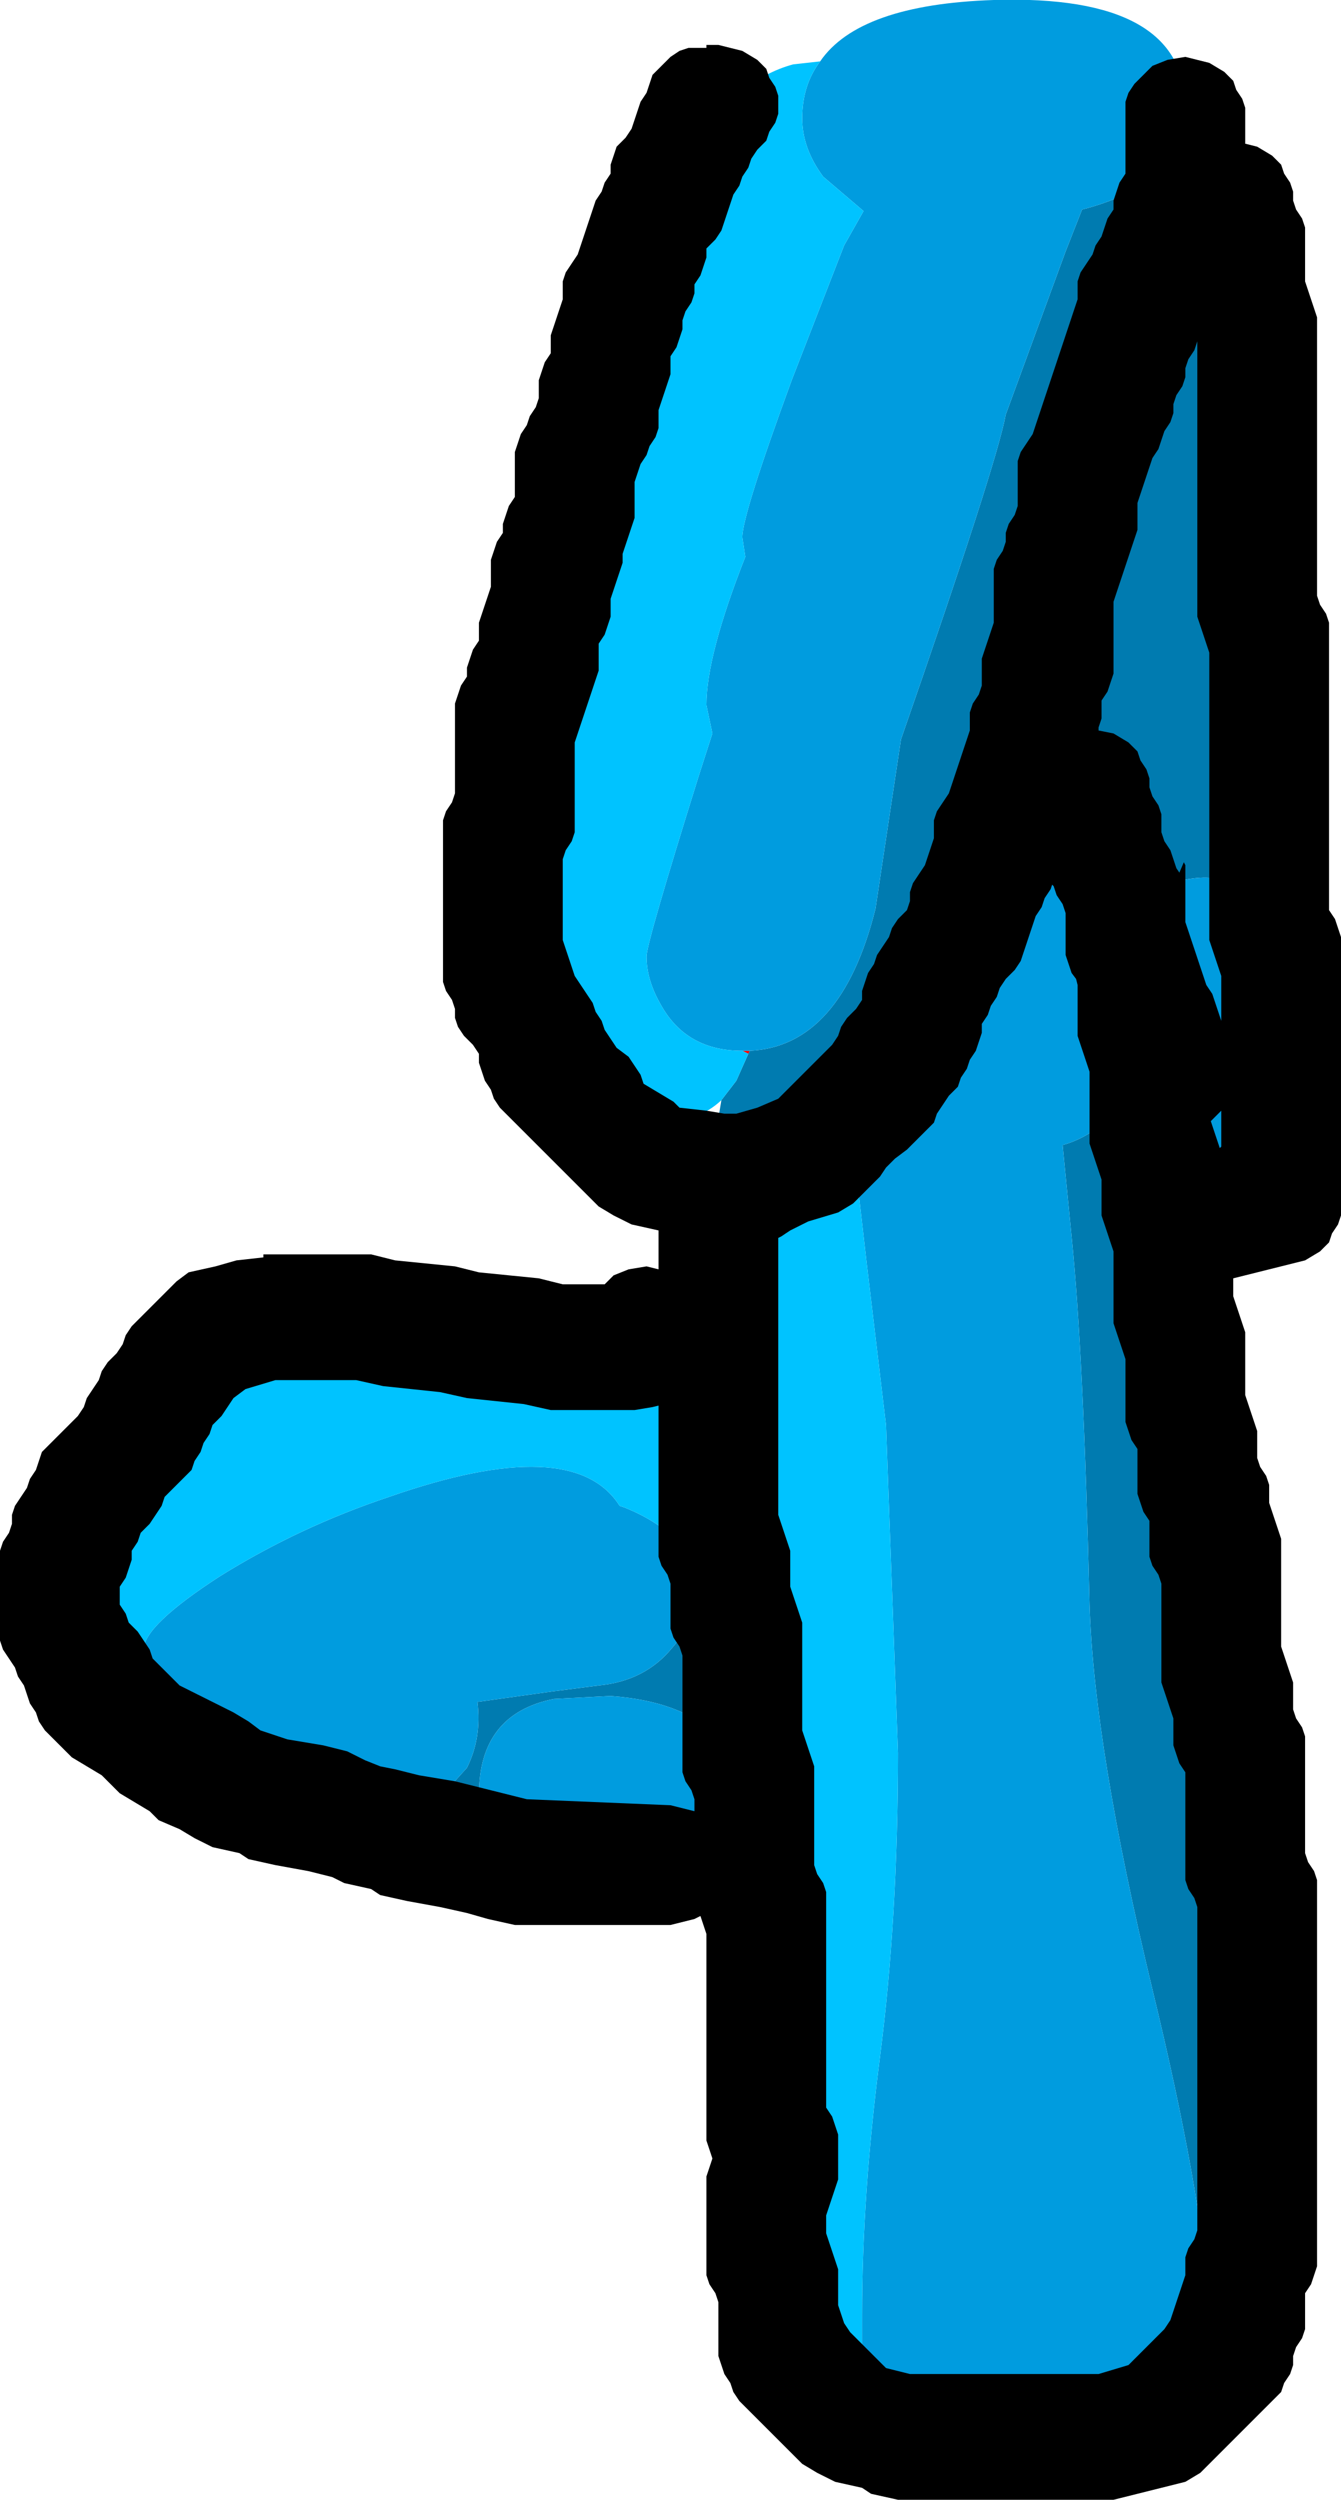 <?xml version="1.0" encoding="UTF-8" standalone="no"?>
<svg xmlns:ffdec="https://www.free-decompiler.com/flash" xmlns:xlink="http://www.w3.org/1999/xlink" ffdec:objectType="shape" height="83.5px" width="44.8px" xmlns="http://www.w3.org/2000/svg">
  <g transform="matrix(1.0, 0.0, 0.0, 1.0, 20.1, -80.4)">
    <path d="M4.7 115.5 L4.95 115.5 4.9 115.6 4.7 115.5" fill="#ff0200" fill-rule="evenodd" stroke="none"/>
    <path d="M18.7 86.05 Q20.7 86.75 20.7 89.5 20.7 90.5 20.0 92.75 22.05 93.45 22.7 97.8 L23.25 103.85 23.5 108.15 Q23.5 109.45 22.7 110.4 L22.15 110.95 Q21.3 109.5 19.7 109.75 18.9 109.85 18.25 110.45 16.9 108.7 16.3 104.0 L16.25 102.65 14.8 106.0 13.5 110.05 Q12.0 110.9 11.65 113.3 10.9 113.35 10.2 113.95 8.3 115.45 8.3 117.35 L8.35 118.2 Q7.55 118.15 6.6 118.6 5.2 119.2 4.65 120.45 L4.2 119.7 3.9 117.75 4.0 117.15 4.5 116.5 4.9 115.6 4.95 115.5 Q8.0 115.35 9.15 110.75 L10.0 105.1 Q13.2 95.9 13.5 94.25 L15.5 88.8 16.05 87.4 Q17.8 86.95 18.7 86.05 M20.45 122.3 L21.4 129.2 22.5 139.75 Q23.5 149.95 23.5 152.3 23.5 154.6 23.3 155.3 22.7 157.5 20.3 157.5 20.05 153.65 18.4 146.85 16.45 138.75 16.3 134.0 16.1 125.6 15.7 121.7 L15.4 118.65 Q16.1 118.45 16.65 118.0 L16.7 118.7 Q17.6 122.3 19.9 122.3 L20.45 122.3 M-4.05 140.7 L-4.1 140.7 -5.45 140.5 -4.5 139.45 Q-4.0 138.45 -4.15 137.25 L-1.65 136.9 -0.1 136.7 Q1.45 136.55 2.35 135.45 3.1 134.6 3.1 133.6 3.1 132.7 2.6 132.0 3.5 131.15 3.5 129.6 3.5 127.5 0.2 126.4 1.15 125.0 2.7 124.9 3.55 124.85 4.35 125.25 L4.7 128.4 4.0 138.6 Q2.95 137.25 0.3 137.05 L-1.6 137.15 Q-4.1 137.65 -4.1 140.35 L-4.05 140.7" fill="#007bb0" fill-rule="evenodd" stroke="none"/>
    <path d="M7.3 82.45 Q8.6 80.55 13.1 80.4 19.5 80.2 19.5 84.0 19.5 85.2 18.7 86.05 17.8 86.95 16.05 87.4 L15.5 88.8 13.5 94.25 Q13.2 95.9 10.0 105.1 L9.15 110.75 Q8.0 115.35 4.95 115.5 L4.7 115.5 Q2.85 115.5 2.0 114.0 1.5 113.15 1.5 112.35 1.5 111.9 3.25 106.3 L3.7 104.9 3.5 103.95 Q3.5 102.3 4.8 99.0 L4.7 98.35 Q4.7 97.6 6.35 93.1 L8.1 88.6 8.75 87.45 7.4 86.3 Q6.7 85.35 6.7 84.35 6.7 83.25 7.3 82.45 M22.15 110.95 Q23.1 112.5 23.1 116.2 L23.1 119.5 Q22.65 122.0 20.45 122.3 L19.9 122.3 Q17.6 122.3 16.7 118.7 L16.65 118.0 Q16.1 118.45 15.4 118.65 L15.7 121.7 Q16.1 125.6 16.3 134.0 16.45 138.75 18.4 146.85 20.05 153.65 20.3 157.5 L20.3 158.6 Q20.3 160.85 18.8 161.9 17.15 163.1 13.1 163.1 9.45 163.1 8.7 160.4 L8.7 159.7 8.7 157.7 Q8.7 153.75 9.3 149.1 9.9 144.45 9.9 138.95 L9.5 128.0 8.85 122.55 8.35 118.2 8.3 117.35 Q8.3 115.45 10.2 113.95 10.9 113.35 11.65 113.3 12.0 110.9 13.5 110.05 L14.9 109.55 Q16.25 109.35 17.25 110.3 L17.75 110.95 18.25 110.45 Q18.9 109.85 19.7 109.75 21.3 109.5 22.15 110.95 M3.75 142.95 Q2.75 143.9 0.9 143.9 -2.15 143.9 -3.4 142.3 -4.0 141.6 -4.05 140.7 L-4.1 140.35 Q-4.1 137.65 -1.6 137.15 L0.3 137.05 Q2.95 137.25 4.0 138.6 4.7 139.45 4.7 140.8 4.7 142.05 3.8 142.9 L3.75 142.95 M-5.45 140.5 Q-6.4 141.1 -7.9 141.1 -12.15 141.1 -14.9 136.25 L-15.3 135.5 Q-15.3 134.7 -12.75 133.05 -10.1 131.4 -7.1 130.4 -0.95 128.25 0.6 130.7 L0.75 130.75 Q2.0 131.25 2.6 132.0 3.1 132.7 3.1 133.6 3.1 134.6 2.35 135.45 1.45 136.55 -0.1 136.7 L-1.65 136.9 -4.15 137.25 Q-4.0 138.45 -4.5 139.45 L-5.45 140.5" fill="#009cdf" fill-rule="evenodd" stroke="none"/>
    <path d="M8.7 159.7 L7.5 159.9 Q4.85 159.9 3.9 154.2 L3.5 148.2 3.75 142.95 3.8 142.9 Q4.7 142.05 4.7 140.8 4.7 139.45 4.0 138.6 L4.7 128.4 4.35 125.25 4.2 122.95 Q4.15 121.5 4.65 120.45 5.2 119.2 6.6 118.6 7.55 118.15 8.35 118.2 L8.85 122.55 9.5 128.0 9.9 138.95 Q9.9 144.45 9.3 149.1 8.7 153.75 8.7 157.7 L8.7 159.7 M-14.9 136.25 Q-16.85 136.0 -17.5 134.35 L-17.7 132.25 Q-17.7 129.45 -14.4 127.65 -11.5 126.05 -7.1 125.75 -2.85 125.4 0.2 126.4 3.5 127.5 3.5 129.6 3.5 131.15 2.6 132.0 2.0 131.25 0.75 130.75 L0.6 130.7 Q-0.95 128.25 -7.1 130.4 -10.1 131.4 -12.75 133.05 -15.3 134.7 -15.3 135.5 L-14.9 136.25 M4.0 117.15 Q3.2 117.9 1.9 117.9 -1.15 117.9 -1.7 112.2 L-1.7 106.35 Q-1.7 102.25 -1.25 99.25 -0.85 96.3 0.4 91.8 2.65 83.55 6.4 82.55 L7.3 82.45 Q6.7 83.25 6.7 84.35 6.7 85.35 7.4 86.3 L8.75 87.45 8.1 88.6 6.35 93.1 Q4.7 97.6 4.7 98.35 L4.8 99.0 Q3.5 102.3 3.5 103.95 L3.7 104.9 3.25 106.3 Q1.5 111.9 1.5 112.35 1.5 113.15 2.0 114.0 2.85 115.5 4.7 115.5 L4.9 115.6 4.5 116.5 4.0 117.15" fill="#00c3ff" fill-rule="evenodd" stroke="none"/>
    <path d="M19.5 82.3 L20.3 82.5 20.8 82.8 21.1 83.1 21.2 83.4 21.4 83.7 21.5 84.0 21.5 84.3 21.5 84.6 21.5 84.9 21.5 85.2 21.9 85.3 22.4 85.6 22.7 85.9 22.8 86.2 23.0 86.5 23.1 86.8 23.1 87.1 23.2 87.4 23.4 87.7 23.5 88.0 23.5 88.3 23.5 88.6 23.5 88.9 23.5 89.2 23.5 89.5 23.5 89.8 23.6 90.1 23.7 90.4 23.8 90.7 23.9 91.0 23.9 91.3 23.9 91.6 23.9 91.9 23.9 92.2 23.9 92.5 23.9 92.8 23.9 93.1 23.9 93.4 23.9 93.7 23.9 94.0 23.9 94.3 23.9 94.6 23.9 94.9 23.9 95.2 23.9 95.5 23.9 95.8 23.9 96.1 23.9 96.4 23.9 96.7 23.9 97.0 23.9 97.3 23.9 97.6 23.9 97.9 23.9 98.2 23.9 98.5 23.9 98.8 23.9 99.1 23.9 99.4 23.9 99.7 23.9 100.0 23.9 100.3 24.0 100.6 24.2 100.9 24.3 101.2 24.3 101.5 24.3 101.8 24.3 102.1 24.3 102.4 24.3 102.7 24.3 103.0 24.3 103.3 24.3 103.6 24.3 103.9 24.3 104.2 24.3 104.5 24.3 104.8 24.3 105.1 24.3 105.4 24.3 105.7 24.3 106.0 24.3 106.3 24.3 106.6 24.3 106.9 24.3 107.2 24.3 107.5 24.3 107.8 24.3 108.1 24.3 108.4 24.3 108.7 24.3 109.0 24.3 109.3 24.3 109.6 24.3 109.9 24.3 110.2 24.3 110.5 24.3 110.8 24.5 111.1 24.6 111.4 24.7 111.7 24.7 112.0 24.7 112.3 24.7 112.6 24.7 112.9 24.7 113.2 24.7 113.5 24.7 113.8 24.7 114.1 24.7 114.4 24.7 114.7 24.7 115.0 24.7 115.3 24.7 115.6 24.7 115.9 24.7 116.2 24.7 116.5 24.7 116.8 24.7 117.1 24.7 117.4 24.7 117.7 24.7 118.0 24.7 118.3 24.7 118.6 24.7 118.9 24.7 119.2 24.7 119.5 24.7 119.8 24.7 120.1 24.7 120.4 24.7 120.7 24.7 121.0 24.6 121.3 24.4 121.6 24.3 121.9 24.0 122.2 23.5 122.5 22.7 122.7 21.9 122.9 21.1 123.1 21.1 123.4 21.1 123.7 21.2 124.0 21.3 124.3 21.4 124.6 21.5 124.9 21.5 125.2 21.5 125.5 21.5 125.8 21.5 126.1 21.5 126.4 21.5 126.7 21.5 127.0 21.6 127.3 21.7 127.6 21.8 127.9 21.9 128.2 21.9 128.5 21.9 128.8 21.9 129.1 22.0 129.4 22.2 129.7 22.3 130.0 22.3 130.3 22.3 130.6 22.4 130.9 22.5 131.2 22.6 131.5 22.7 131.8 22.7 132.1 22.7 132.4 22.7 132.7 22.7 133.0 22.7 133.3 22.7 133.6 22.7 133.9 22.7 134.2 22.7 134.5 22.7 134.8 22.7 135.1 22.7 135.4 22.8 135.7 22.9 136.0 23.0 136.3 23.1 136.6 23.1 136.9 23.1 137.2 23.1 137.5 23.2 137.8 23.4 138.1 23.5 138.4 23.5 138.7 23.5 139.0 23.5 139.3 23.5 139.6 23.5 139.9 23.5 140.2 23.5 140.5 23.5 140.8 23.5 141.1 23.5 141.4 23.5 141.7 23.5 142.0 23.5 142.3 23.6 142.6 23.8 142.9 23.9 143.2 23.9 143.5 23.9 143.8 23.9 144.1 23.9 144.4 23.9 144.7 23.9 145.0 23.9 145.3 23.9 145.6 23.9 145.9 23.9 146.2 23.9 146.5 23.9 146.8 23.9 147.1 23.9 147.4 23.9 147.7 23.9 148.0 23.9 148.3 23.9 148.6 23.9 148.9 23.9 149.2 23.9 149.5 23.9 149.8 23.9 150.1 23.9 150.4 23.9 150.7 23.9 151.0 23.9 151.3 23.9 151.6 23.9 151.9 23.9 152.2 23.9 152.5 23.9 152.8 23.9 153.1 23.9 153.4 23.9 153.7 23.9 154.0 23.9 154.3 23.9 154.6 23.9 154.9 23.9 155.2 23.9 155.5 23.9 155.8 23.9 156.1 23.8 156.4 23.7 156.7 23.5 157.0 23.5 157.3 23.5 157.6 23.5 157.9 23.5 158.2 23.4 158.5 23.2 158.8 23.1 159.1 23.1 159.4 23.0 159.7 22.8 160.0 22.7 160.3 22.4 160.6 22.1 160.9 21.8 161.2 21.5 161.5 21.2 161.8 20.9 162.1 20.6 162.4 20.3 162.7 20.0 163.0 19.5 163.3 18.7 163.5 17.9 163.7 17.1 163.9 9.9 163.9 9.0 163.7 8.7 163.5 7.8 163.3 7.2 163.0 6.7 162.7 6.4 162.4 6.1 162.1 5.8 161.8 5.5 161.5 5.2 161.2 4.9 160.9 4.6 160.6 4.4 160.3 4.3 160.0 4.1 159.7 4.0 159.4 3.9 159.1 3.9 158.8 3.9 158.5 3.9 158.2 3.9 157.9 3.9 157.6 3.9 157.3 3.8 157.0 3.6 156.7 3.5 156.4 3.5 156.1 3.5 155.8 3.5 155.5 3.5 155.2 3.5 154.9 3.5 154.6 3.5 154.3 3.5 154.0 3.5 153.7 3.5 153.4 3.5 153.1 3.6 152.8 3.7 152.5 3.6 152.2 3.5 151.9 3.5 151.6 3.5 151.3 3.5 151.0 3.5 150.7 3.5 150.4 3.5 150.1 3.5 149.8 3.5 149.5 3.5 149.2 3.5 148.9 3.5 148.6 3.5 148.3 3.5 148.0 3.5 147.7 3.5 147.4 3.5 147.1 3.5 146.8 3.5 146.5 3.5 146.2 3.5 145.9 3.5 145.6 3.5 145.3 3.5 145.0 3.4 144.7 3.3 144.4 3.1 144.5 2.3 144.7 -2.9 144.7 -3.8 144.5 -4.5 144.3 -5.4 144.1 -6.5 143.9 -7.4 143.7 -7.7 143.5 -8.6 143.3 -9.0 143.1 -9.8 142.9 -10.9 142.7 -11.8 142.5 -12.1 142.3 -13.0 142.1 -13.6 141.8 -14.1 141.5 -14.8 141.2 -15.1 140.9 -15.6 140.6 -16.1 140.3 -16.4 140.0 -16.7 139.7 -17.2 139.4 -17.7 139.1 -18.0 138.8 -18.3 138.5 -18.6 138.2 -18.8 137.9 -18.9 137.6 -19.1 137.3 -19.2 137.0 -19.3 136.7 -19.5 136.4 -19.6 136.1 -19.8 135.8 -20.0 135.5 -20.1 135.2 -20.1 134.9 -20.1 134.6 -20.1 134.3 -20.1 134.0 -20.1 133.7 -20.1 133.4 -20.1 133.1 -20.1 132.8 -20.1 132.5 -20.1 132.2 -20.0 131.9 -19.8 131.6 -19.7 131.3 -19.7 131.0 -19.6 130.7 -19.4 130.4 -19.2 130.1 -19.1 129.8 -18.9 129.5 -18.8 129.2 -18.7 128.9 -18.4 128.6 -18.1 128.3 -17.8 128.0 -17.5 127.7 -17.3 127.4 -17.2 127.1 -17.0 126.8 -16.8 126.5 -16.7 126.2 -16.5 125.9 -16.2 125.6 -16.0 125.3 -15.9 125.0 -15.7 124.7 -15.4 124.4 -15.1 124.1 -14.8 123.8 -14.5 123.5 -14.2 123.2 -13.8 122.9 -12.9 122.7 -12.2 122.5 -11.3 122.4 -11.3 122.3 -7.7 122.3 -6.9 122.5 -4.9 122.7 -4.1 122.9 -2.1 123.1 -1.3 123.3 0.1 123.3 0.4 123.0 0.9 122.8 1.5 122.7 1.9 122.8 1.9 122.5 1.9 122.2 1.9 121.9 1.9 121.6 1.9 121.5 1.0 121.3 0.4 121.0 -0.1 120.7 -0.4 120.4 -0.7 120.1 -1.0 119.8 -1.3 119.5 -1.6 119.2 -1.9 118.9 -2.2 118.6 -2.5 118.3 -2.8 118.0 -3.1 117.7 -3.4 117.4 -3.6 117.1 -3.7 116.8 -3.9 116.5 -4.0 116.2 -4.1 115.9 -4.1 115.6 -4.3 115.3 -4.6 115.0 -4.8 114.7 -4.9 114.4 -4.9 114.1 -5.0 113.8 -5.2 113.5 -5.3 113.2 -5.3 112.9 -5.3 112.6 -5.3 112.3 -5.3 112.0 -5.3 111.7 -5.3 111.4 -5.3 111.1 -5.3 110.8 -5.3 110.5 -5.3 110.2 -5.3 109.9 -5.3 109.6 -5.3 109.3 -5.3 109.0 -5.3 108.7 -5.3 108.4 -5.3 108.1 -5.3 107.8 -5.2 107.5 -5.0 107.2 -4.9 106.9 -4.9 106.6 -4.9 106.3 -4.9 106.0 -4.9 105.7 -4.9 105.4 -4.9 105.1 -4.9 104.8 -4.9 104.5 -4.9 104.2 -4.9 103.9 -4.8 103.6 -4.7 103.3 -4.5 103.0 -4.5 102.7 -4.4 102.4 -4.3 102.1 -4.1 101.8 -4.1 101.5 -4.1 101.2 -4.0 100.9 -3.9 100.6 -3.8 100.3 -3.7 100.0 -3.7 99.7 -3.7 99.4 -3.7 99.1 -3.6 98.8 -3.5 98.5 -3.3 98.2 -3.3 97.9 -3.2 97.6 -3.1 97.3 -2.9 97.0 -2.9 96.7 -2.9 96.4 -2.9 96.1 -2.9 95.8 -2.9 95.5 -2.8 95.2 -2.7 94.9 -2.5 94.6 -2.4 94.3 -2.2 94.0 -2.1 93.7 -2.1 93.4 -2.1 93.1 -2.0 92.8 -1.9 92.5 -1.7 92.2 -1.7 91.9 -1.7 91.6 -1.6 91.3 -1.5 91.0 -1.4 90.7 -1.3 90.4 -1.3 90.1 -1.3 89.8 -1.2 89.5 -1.0 89.2 -0.8 88.9 -0.7 88.6 -0.6 88.3 -0.5 88.0 -0.4 87.7 -0.3 87.4 -0.2 87.1 0.0 86.8 0.1 86.5 0.3 86.2 0.3 85.9 0.4 85.6 0.5 85.3 0.8 85.0 1.0 84.7 1.1 84.4 1.2 84.1 1.3 83.8 1.5 83.5 1.6 83.2 1.7 82.9 2.0 82.6 2.3 82.3 2.6 82.1 2.9 82.0 3.5 82.0 3.5 81.9 3.9 81.9 4.7 82.1 5.2 82.4 5.5 82.7 5.6 83.0 5.8 83.3 5.9 83.6 5.9 83.9 5.9 84.2 5.8 84.5 5.6 84.8 5.5 85.1 5.2 85.4 5.0 85.7 4.9 86.0 4.7 86.3 4.6 86.6 4.4 86.9 4.3 87.2 4.2 87.5 4.1 87.8 4.0 88.1 3.8 88.4 3.5 88.7 3.5 89.0 3.4 89.3 3.3 89.6 3.1 89.9 3.1 90.2 3.0 90.5 2.8 90.8 2.7 91.1 2.7 91.4 2.6 91.7 2.5 92.0 2.3 92.3 2.3 92.6 2.3 92.9 2.2 93.2 2.1 93.5 2.0 93.8 1.9 94.1 1.9 94.4 1.9 94.7 1.8 95.0 1.6 95.3 1.5 95.6 1.3 95.9 1.2 96.2 1.1 96.5 1.1 96.8 1.1 97.1 1.1 97.4 1.1 97.7 1.0 98.0 0.9 98.3 0.8 98.6 0.7 98.9 0.7 99.2 0.6 99.5 0.5 99.8 0.4 100.1 0.3 100.4 0.3 100.7 0.3 101.0 0.2 101.3 0.1 101.6 -0.1 101.9 -0.1 102.2 -0.1 102.5 -0.1 102.8 -0.2 103.1 -0.3 103.4 -0.4 103.7 -0.5 104.0 -0.6 104.3 -0.7 104.6 -0.8 104.9 -0.9 105.2 -0.9 105.5 -0.9 105.8 -0.9 106.1 -0.9 106.4 -0.9 106.7 -0.9 107.0 -0.9 107.3 -0.9 107.6 -0.9 107.9 -0.9 108.2 -1.0 108.5 -1.2 108.8 -1.3 109.1 -1.3 109.4 -1.3 109.7 -1.3 110.0 -1.3 110.3 -1.3 110.6 -1.3 110.9 -1.3 111.2 -1.3 111.5 -1.3 111.8 -1.2 112.1 -1.1 112.4 -1.0 112.7 -0.9 113.0 -0.7 113.3 -0.5 113.6 -0.3 113.9 -0.2 114.2 0.0 114.5 0.1 114.8 0.3 115.1 0.5 115.4 0.9 115.7 1.1 116.0 1.3 116.3 1.4 116.6 1.9 116.9 2.4 117.2 2.6 117.4 3.5 117.5 4.1 117.6 4.5 117.6 5.2 117.4 5.9 117.1 6.2 116.8 6.5 116.5 6.8 116.2 7.1 115.9 7.4 115.6 7.7 115.3 7.9 115.0 8.0 114.7 8.2 114.4 8.5 114.1 8.7 113.8 8.7 113.5 8.8 113.2 8.9 112.9 9.1 112.6 9.2 112.3 9.4 112.0 9.6 111.7 9.7 111.4 9.9 111.1 10.2 110.8 10.3 110.5 10.3 110.2 10.4 109.9 10.6 109.6 10.8 109.3 10.9 109.0 11.0 108.7 11.1 108.4 11.1 108.1 11.1 107.8 11.2 107.5 11.4 107.2 11.6 106.9 11.7 106.6 11.8 106.3 11.9 106.0 12.0 105.7 12.1 105.4 12.2 105.1 12.3 104.8 12.3 104.5 12.3 104.2 12.4 103.9 12.6 103.6 12.7 103.3 12.7 103.0 12.7 102.7 12.7 102.4 12.8 102.1 12.9 101.8 13.0 101.5 13.1 101.2 13.1 100.9 13.1 100.6 13.1 100.3 13.1 100.0 13.1 99.7 13.1 99.4 13.2 99.1 13.4 98.8 13.5 98.5 13.5 98.2 13.6 97.9 13.8 97.6 13.9 97.3 13.9 97.0 13.9 96.7 13.9 96.4 13.9 96.1 13.9 95.8 14.0 95.5 14.2 95.2 14.4 94.9 14.5 94.6 14.6 94.3 14.7 94.0 14.8 93.7 14.9 93.4 15.0 93.1 15.1 92.8 15.2 92.5 15.3 92.2 15.4 91.9 15.5 91.6 15.6 91.3 15.7 91.0 15.8 90.7 15.9 90.4 15.9 90.1 15.9 89.8 16.0 89.5 16.2 89.2 16.4 88.9 16.5 88.6 16.7 88.3 16.8 88.0 16.9 87.7 17.1 87.4 17.1 87.1 17.2 86.8 17.3 86.5 17.5 86.2 17.5 85.9 17.5 85.6 17.5 85.3 17.5 85.0 17.5 84.7 17.5 84.4 17.5 84.1 17.5 83.8 17.6 83.5 17.8 83.2 18.1 82.9 18.4 82.6 18.9 82.4 19.5 82.3 M19.9 91.8 L19.8 92.1 19.6 92.4 19.5 92.7 19.5 93.0 19.4 93.3 19.2 93.6 19.1 93.9 19.1 94.2 19.0 94.5 18.8 94.8 18.7 95.1 18.6 95.4 18.4 95.7 18.3 96.0 18.2 96.3 18.1 96.6 18.0 96.9 17.9 97.2 17.9 97.5 17.9 97.8 17.9 98.1 17.8 98.4 17.7 98.7 17.6 99.0 17.5 99.3 17.4 99.6 17.3 99.9 17.2 100.2 17.1 100.5 17.1 100.8 17.1 101.1 17.1 101.4 17.1 101.7 17.1 102.0 17.1 102.3 17.1 102.6 17.1 102.9 17.0 103.2 16.9 103.5 16.7 103.8 16.7 104.1 16.7 104.4 16.6 104.7 16.6 104.8 17.1 104.9 17.6 105.2 17.9 105.5 18.0 105.8 18.2 106.1 18.3 106.4 18.3 106.7 18.4 107.0 18.6 107.3 18.7 107.6 18.7 107.9 18.7 108.2 18.8 108.5 19.0 108.8 19.1 109.1 19.2 109.4 19.3 109.55 19.45 109.2 19.5 109.3 19.5 109.6 19.5 109.9 19.5 110.0 19.5 110.2 19.5 110.3 19.5 110.5 19.5 110.6 19.5 110.8 19.5 110.9 19.5 111.1 19.5 111.2 19.6 111.5 19.7 111.8 19.8 112.1 19.9 112.4 20.0 112.7 20.1 113.0 20.2 113.3 20.4 113.6 20.5 113.9 20.6 114.2 20.7 114.5 20.7 114.2 20.7 113.9 20.7 113.6 20.7 113.3 20.7 113.0 20.6 112.7 20.5 112.4 20.4 112.1 20.3 111.8 20.3 111.5 20.3 111.2 20.3 110.9 20.3 110.6 20.3 110.3 20.3 110.0 20.3 109.7 20.3 109.4 20.3 109.1 20.3 108.8 20.3 108.5 20.3 108.2 20.3 107.9 20.3 107.6 20.3 107.3 20.3 107.0 20.3 106.7 20.3 106.4 20.3 106.1 20.3 105.8 20.3 105.5 20.3 105.2 20.3 104.9 20.3 104.6 20.3 104.3 20.3 104.0 20.3 103.7 20.3 103.4 20.3 103.1 20.3 102.8 20.3 102.5 20.3 102.2 20.2 101.9 20.1 101.6 20.0 101.3 19.9 101.0 19.9 100.7 19.9 100.4 19.9 100.1 19.9 99.8 19.9 99.5 19.9 99.2 19.9 98.9 19.9 98.6 19.9 98.3 19.9 98.0 19.9 97.7 19.9 97.4 19.9 97.1 19.9 96.8 19.9 96.5 19.9 96.2 19.9 95.9 19.9 95.6 19.9 95.3 19.9 95.0 19.9 94.7 19.9 94.4 19.9 94.1 19.9 93.8 19.9 93.5 19.9 93.2 19.9 92.9 19.9 92.6 19.9 92.3 19.9 92.0 19.9 91.8 M20.35 117.85 L20.4 118.0 20.5 118.3 20.6 118.6 20.65 118.75 20.7 118.7 20.7 118.4 20.7 118.1 20.7 117.8 20.7 117.5 20.4 117.8 20.35 117.85 M14.5 111.0 L14.4 111.3 14.3 111.6 14.2 111.9 14.1 112.2 14.0 112.5 13.8 112.8 13.5 113.1 13.3 113.4 13.2 113.7 13.0 114.0 12.9 114.3 12.7 114.6 12.7 114.9 12.6 115.2 12.5 115.5 12.3 115.8 12.2 116.1 12.0 116.4 11.9 116.7 11.6 117.0 11.4 117.3 11.2 117.6 11.1 117.9 10.8 118.2 10.5 118.5 10.2 118.8 9.8 119.1 9.5 119.4 9.3 119.7 9.0 120.0 8.7 120.3 8.4 120.6 7.9 120.9 6.9 121.2 6.3 121.5 6.0 121.7 5.9 121.75 5.9 122.0 5.9 122.3 5.9 122.6 5.9 122.9 5.9 123.2 5.9 123.5 5.9 123.8 5.9 124.1 5.9 124.4 5.9 124.7 5.9 125.0 5.9 125.3 5.9 125.6 5.9 125.9 5.9 126.2 5.9 126.5 5.9 126.8 5.9 127.1 5.9 127.4 5.9 127.7 5.9 128.0 5.9 128.3 5.9 128.6 5.9 128.9 5.9 129.2 5.9 129.5 5.9 129.8 5.9 130.1 5.9 130.4 5.9 130.7 5.9 131.0 6.0 131.3 6.1 131.6 6.2 131.9 6.3 132.2 6.3 132.5 6.3 132.8 6.3 133.1 6.3 133.4 6.4 133.7 6.5 134.0 6.6 134.3 6.7 134.6 6.7 134.9 6.7 135.2 6.7 135.5 6.7 135.8 6.7 136.1 6.7 136.4 6.7 136.7 6.7 137.0 6.7 137.3 6.7 137.6 6.7 137.9 6.7 138.2 6.8 138.5 6.9 138.8 7.0 139.1 7.1 139.4 7.1 139.7 7.1 140.0 7.1 140.3 7.1 140.6 7.1 140.9 7.1 141.2 7.1 141.5 7.1 141.8 7.1 142.1 7.1 142.4 7.1 142.7 7.2 143.0 7.4 143.3 7.5 143.6 7.5 143.9 7.5 144.2 7.5 144.5 7.5 144.8 7.5 145.1 7.5 145.4 7.5 145.7 7.5 146.0 7.5 146.3 7.5 146.6 7.5 146.9 7.5 147.2 7.5 147.5 7.5 147.8 7.5 148.1 7.5 148.4 7.5 148.7 7.5 149.0 7.5 149.3 7.5 149.6 7.5 149.9 7.5 150.2 7.5 150.5 7.5 150.8 7.7 151.1 7.8 151.4 7.9 151.7 7.9 152.0 7.9 152.3 7.9 152.6 7.9 152.9 7.9 153.2 7.8 153.5 7.7 153.8 7.6 154.1 7.5 154.4 7.5 154.7 7.5 155.0 7.6 155.3 7.7 155.6 7.8 155.9 7.9 156.2 7.9 156.5 7.9 156.8 7.9 157.1 7.9 157.4 8.0 157.7 8.1 158.0 8.3 158.3 8.6 158.6 8.9 158.9 9.2 159.2 9.4 159.4 9.5 159.5 10.3 159.7 16.6 159.7 17.6 159.4 17.9 159.1 18.2 158.8 18.5 158.5 18.8 158.2 19.0 157.9 19.1 157.6 19.2 157.3 19.3 157.0 19.4 156.7 19.5 156.4 19.5 156.1 19.5 155.8 19.6 155.5 19.8 155.2 19.9 154.9 19.9 154.6 19.9 154.3 19.9 154.0 19.9 153.7 19.9 153.4 19.9 153.1 19.9 152.8 19.9 152.5 19.9 152.2 19.9 151.9 19.9 151.6 19.9 151.3 19.9 151.0 19.9 150.7 19.9 150.4 19.9 150.1 19.9 149.8 19.9 149.5 19.9 149.2 19.9 148.9 19.9 148.6 19.9 148.3 19.9 148.0 19.9 147.7 19.9 147.4 19.9 147.1 19.9 146.8 19.9 146.5 19.9 146.2 19.9 145.9 19.9 145.6 19.9 145.3 19.9 145.0 19.9 144.7 19.9 144.4 19.9 144.1 19.8 143.8 19.6 143.5 19.5 143.2 19.5 142.9 19.5 142.6 19.5 142.3 19.5 142.0 19.5 141.7 19.5 141.4 19.5 141.1 19.5 140.8 19.5 140.5 19.5 140.2 19.5 139.9 19.5 139.6 19.3 139.3 19.2 139.0 19.1 138.7 19.1 138.4 19.1 138.1 19.1 137.8 19.0 137.5 18.9 137.2 18.8 136.9 18.7 136.6 18.7 136.3 18.7 136.0 18.7 135.7 18.7 135.4 18.7 135.1 18.7 134.8 18.7 134.5 18.7 134.2 18.7 133.9 18.7 133.6 18.7 133.3 18.6 133.0 18.4 132.7 18.3 132.4 18.3 132.1 18.3 131.8 18.3 131.5 18.3 131.2 18.1 130.9 18.0 130.6 17.9 130.3 17.9 130.0 17.9 129.7 17.9 129.4 17.9 129.1 17.9 128.8 17.7 128.5 17.6 128.2 17.5 127.9 17.5 127.6 17.5 127.3 17.5 127.0 17.5 126.7 17.5 126.4 17.5 126.1 17.5 125.8 17.4 125.5 17.3 125.2 17.2 124.9 17.1 124.6 17.1 124.3 17.1 124.0 17.1 123.7 17.1 123.4 17.1 123.1 17.1 122.8 17.1 122.5 17.1 122.2 17.0 121.9 16.9 121.6 16.8 121.3 16.7 121.0 16.7 120.7 16.7 120.4 16.7 120.1 16.7 119.8 16.6 119.5 16.5 119.2 16.4 118.9 16.3 118.6 16.3 118.3 16.3 118.0 16.3 117.7 16.3 117.4 16.3 117.1 16.3 116.8 16.3 116.5 16.3 116.2 16.2 115.9 16.1 115.6 16.0 115.3 15.9 115.0 15.9 114.7 15.9 114.4 15.9 114.1 15.9 113.8 15.9 113.5 15.9 113.3 15.85 113.1 15.7 112.9 15.6 112.6 15.5 112.3 15.5 112.1 15.5 112.0 15.5 111.8 15.5 111.7 15.5 111.5 15.5 111.4 15.5 111.2 15.5 111.1 15.5 110.9 15.4 110.6 15.2 110.3 15.1 110.0 15.05 109.95 15.0 110.1 14.8 110.4 14.7 110.7 14.5 111.0 M1.7 127.4 L1.1 127.5 -1.7 127.5 -2.6 127.3 -4.5 127.1 -5.4 126.9 -7.3 126.7 -8.2 126.5 -10.9 126.5 -11.9 126.8 -12.3 127.1 -12.5 127.4 -12.7 127.7 -13.0 128.0 -13.1 128.3 -13.3 128.6 -13.4 128.9 -13.6 129.2 -13.7 129.5 -14.0 129.8 -14.3 130.1 -14.6 130.4 -14.7 130.7 -14.9 131.0 -15.1 131.3 -15.4 131.6 -15.5 131.9 -15.7 132.2 -15.7 132.5 -15.8 132.8 -15.9 133.1 -16.1 133.4 -16.1 133.7 -16.1 134.0 -15.9 134.3 -15.8 134.6 -15.5 134.9 -15.3 135.2 -15.1 135.5 -15.0 135.8 -14.7 136.1 -14.4 136.4 -14.1 136.7 -13.5 137.0 -12.9 137.3 -12.3 137.6 -11.8 137.9 -11.4 138.2 -10.5 138.5 -9.3 138.7 -8.5 138.9 -7.9 139.2 -7.4 139.4 -6.9 139.5 -6.1 139.7 -4.9 139.9 -4.1 140.1 -3.3 140.3 -2.5 140.5 2.3 140.7 3.1 140.9 3.1 140.8 3.1 140.5 3.0 140.2 2.8 139.9 2.7 139.6 2.7 139.3 2.7 139.0 2.7 138.7 2.7 138.4 2.7 138.1 2.7 137.8 2.7 137.5 2.7 137.2 2.7 136.9 2.7 136.6 2.7 136.3 2.7 136.0 2.7 135.7 2.6 135.4 2.4 135.1 2.3 134.8 2.3 134.5 2.3 134.2 2.3 133.9 2.3 133.6 2.3 133.3 2.2 133.0 2.0 132.7 1.9 132.4 1.9 132.1 1.9 131.8 1.9 131.5 1.9 131.2 1.9 130.9 1.9 130.6 1.9 130.3 1.9 130.0 1.9 129.7 1.9 129.4 1.9 129.1 1.9 128.8 1.9 128.5 1.9 128.2 1.9 127.9 1.9 127.6 1.9 127.35 1.7 127.4" fill="#000000" fill-rule="evenodd" stroke="none"/>
  </g>
</svg>
